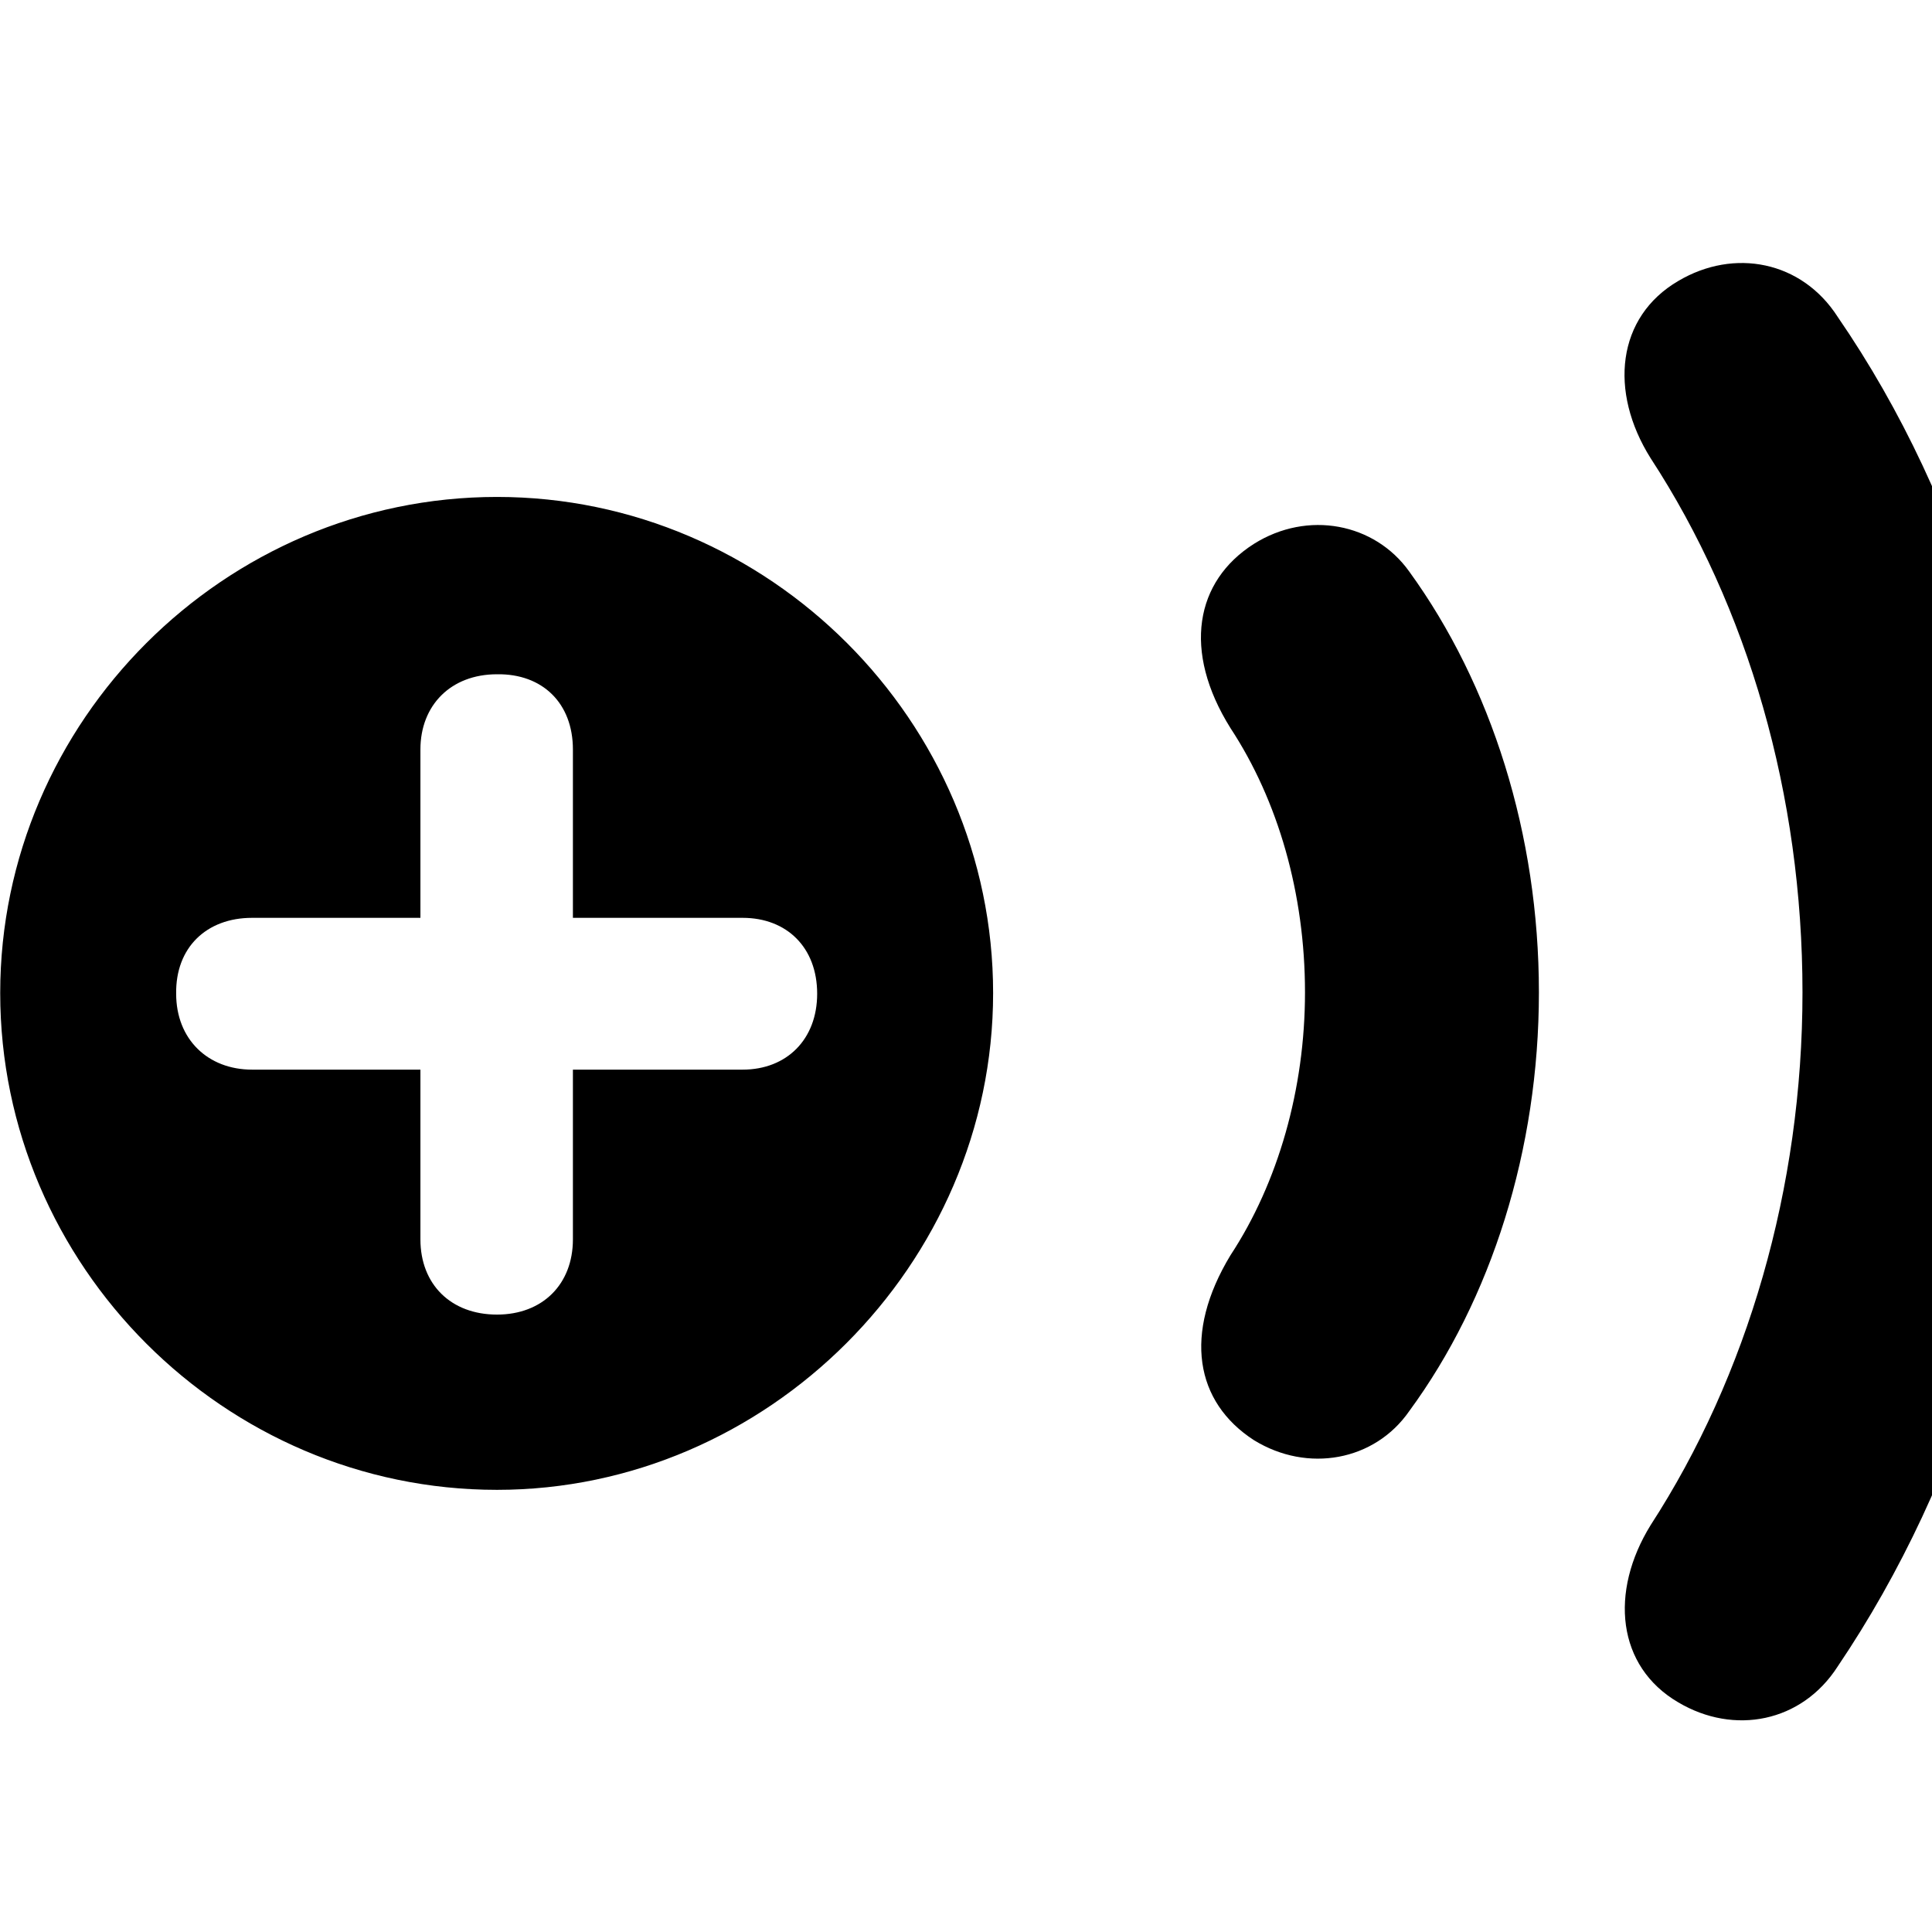 <svg xmlns="http://www.w3.org/2000/svg" viewBox="0 0 28 28" width="28" height="28">
  <path d="M30.463 28.492C31.283 28.982 32.303 28.752 32.823 27.912C35.273 24.072 36.723 19.422 36.723 14.382C36.723 9.322 35.243 4.682 32.823 0.842C32.303 -0.008 31.283 -0.238 30.463 0.252C29.603 0.772 29.463 1.842 30.053 2.802C32.093 6.062 33.343 10.042 33.343 14.382C33.343 18.702 32.093 22.682 30.053 25.942C29.463 26.902 29.603 27.972 30.463 28.492ZM24.323 24.672C25.133 25.152 26.113 24.962 26.633 24.152C28.463 21.442 29.513 17.992 29.513 14.382C29.513 10.752 28.483 7.282 26.633 4.592C26.113 3.782 25.133 3.592 24.323 4.072C23.433 4.592 23.313 5.672 23.923 6.642C25.333 8.802 26.123 11.522 26.123 14.382C26.123 17.222 25.323 19.942 23.923 22.102C23.323 23.072 23.433 24.152 24.323 24.672ZM7.203 21.592C11.113 21.592 14.393 18.332 14.393 14.392C14.393 10.452 11.143 7.202 7.203 7.202C3.253 7.202 0.003 10.452 0.003 14.392C0.003 18.342 3.253 21.592 7.203 21.592ZM18.173 20.872C18.953 21.352 19.923 21.172 20.423 20.452C21.613 18.832 22.303 16.662 22.303 14.382C22.303 12.092 21.613 9.922 20.423 8.282C19.923 7.582 18.953 7.392 18.173 7.882C17.323 8.422 17.133 9.432 17.833 10.552C18.523 11.602 18.913 12.952 18.913 14.382C18.913 15.782 18.523 17.142 17.833 18.192C17.143 19.332 17.323 20.322 18.173 20.872ZM7.203 19.052C6.533 19.052 6.093 18.612 6.093 17.962V15.502H3.653C3.013 15.502 2.553 15.062 2.553 14.402C2.543 13.732 2.993 13.302 3.653 13.302H6.093V10.862C6.093 10.222 6.533 9.772 7.203 9.772C7.863 9.762 8.303 10.192 8.303 10.862V13.302H10.763C11.403 13.302 11.843 13.732 11.843 14.402C11.843 15.062 11.403 15.502 10.763 15.502H8.303V17.962C8.303 18.612 7.863 19.052 7.203 19.052Z" />
</svg>